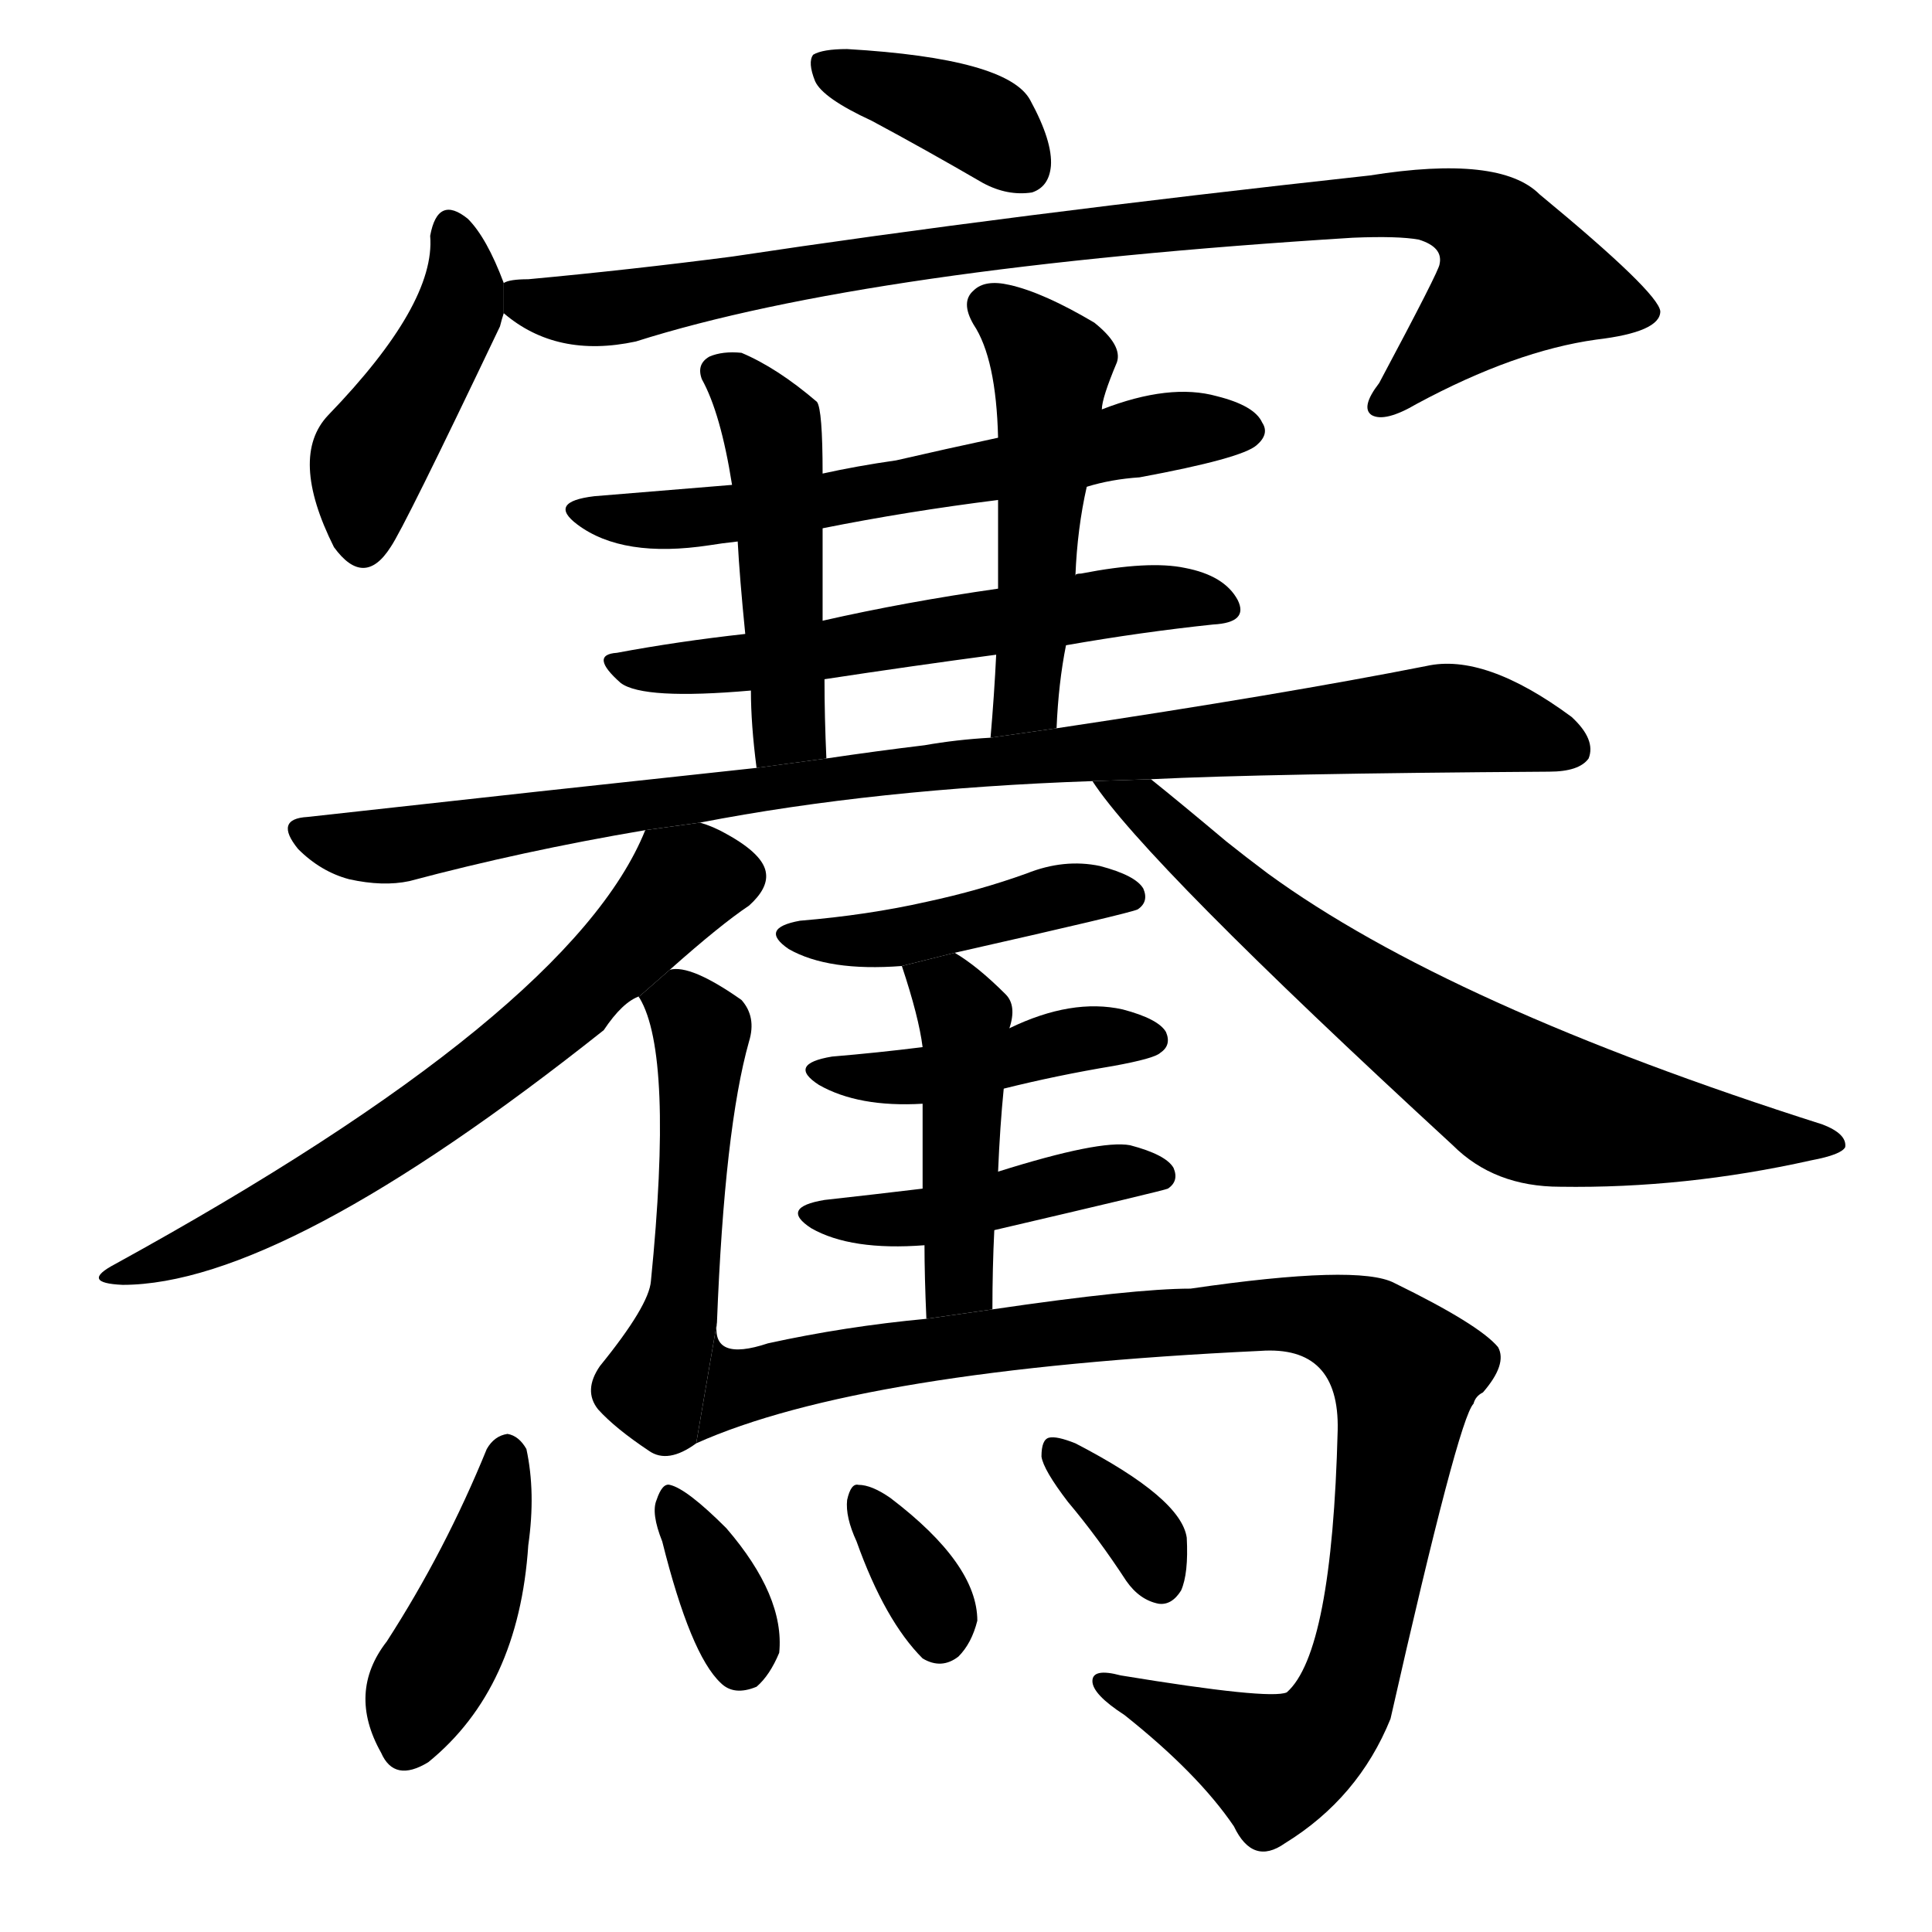 <!-- u9a2b_qian1_raise_hold_high_fly_soar -->
<!-- 9A2B -->
<!--  -->
<!--  -->
<svg viewBox="0 0 1024 1024">
  <g transform="scale(1, -1) translate(0, -900)">
    <path d="M 462 836 Q 490 821 521 803 Q 534 796 547 798 Q 556 801 557 812 Q 558 825 546 847 Q 534 869 449 874 Q 436 874 431 871 Q 428 867 432 857 Q 436 848 462 836 Z"></path>
    <path d="M 267 750 Q 258 774 248 784 Q 232 797 228 775 Q 231 739 174 680 Q 153 658 177 610 Q 193 588 207 610 Q 214 620 265 727 Q 266 731 267 734 L 267 750 Z"></path>
    <path d="M 267 734 Q 295 710 337 719 Q 460 758 717 774 Q 741 775 752 773 Q 765 769 763 760 Q 763 757 731 697 Q 721 684 727 680 Q 734 676 751 686 Q 803 714 846 720 Q 880 724 880 735 Q 879 745 816 797 Q 795 818 726 807 Q 534 786 388 764 Q 334 757 280 752 Q 270 752 267 750 L 267 734 Z"></path>
    <path d="M 576 642 Q 589 646 604 647 Q 658 657 666 664 Q 673 670 669 676 Q 665 685 645 690 Q 620 697 584 683 L 529 668 Q 501 662 475 656 Q 454 653 436 649 L 388 643 Q 351 640 315 637 Q 290 634 306 622 Q 330 604 376 611 Q 382 612 391 613 L 436 620 Q 481 629 529 635 L 576 642 Z"></path>
    <path d="M 565 558 Q 605 565 643 569 Q 662 570 656 582 Q 649 595 628 599 Q 609 603 573 596 Q 570 596 570 595 L 529 588 Q 480 581 436 571 L 395 564 Q 359 560 327 554 Q 312 553 329 538 Q 341 529 398 534 L 437 540 Q 483 547 528 553 L 565 558 Z"></path>
    <path d="M 436 649 Q 436 683 433 687 Q 412 705 393 713 Q 383 714 376 711 Q 369 707 372 699 Q 382 681 388 643 L 391 613 Q 392 594 395 564 L 398 534 Q 398 516 401 493 L 438 498 Q 437 520 437 540 L 436 571 Q 436 598 436 620 L 436 649 Z"></path>
    <path d="M 560 514 Q 561 538 565 558 L 570 595 Q 571 620 576 642 L 584 683 Q 584 689 592 708 Q 595 717 580 729 Q 553 745 535 749 Q 522 752 516 746 Q 509 740 516 728 Q 528 710 529 668 L 529 635 Q 529 613 529 588 L 528 553 Q 527 532 525 509 L 560 514 Z"></path>
    <path d="M 371 464 Q 464 482 579 486 L 610 487 Q 671 490 821 491 Q 837 491 842 498 Q 846 508 833 520 Q 787 554 756 547 Q 680 532 560 514 L 525 509 Q 507 508 490 505 Q 465 502 438 498 L 401 493 Q 289 481 163 467 Q 145 466 158 450 Q 170 438 185 434 Q 203 430 217 433 Q 277 449 342 460 L 371 464 Z"></path>
    <path d="M 355 386 Q 382 410 397 420 Q 407 429 406 437 Q 405 447 385 458 Q 378 462 371 464 L 342 460 Q 303 363 61 230 Q 42 220 65 219 Q 150 219 320 354 Q 330 369 339 372 L 355 386 Z"></path>
    <path d="M 579 486 Q 607 443 770 293 Q 792 271 827 271 Q 893 270 960 285 Q 976 288 978 292 Q 979 299 966 304 Q 768 367 672 437 Q 660 446 650 454 Q 625 475 610 487 L 579 486 Z"></path>
    <path d="M 506 395 Q 599 416 603 418 Q 609 422 606 429 Q 602 436 583 441 Q 564 445 544 437 Q 519 428 491 422 Q 460 415 424 412 Q 402 408 418 397 Q 439 385 478 388 L 506 395 Z"></path>
    <path d="M 380 199 Q 384 302 397 348 Q 401 361 393 370 Q 366 389 355 386 L 339 372 Q 338 372 339 371 Q 357 341 345 221 Q 344 208 318 176 Q 309 163 317 153 Q 326 143 344 131 Q 354 124 369 135 L 380 199 Z"></path>
    <path d="M 532 323 Q 560 330 590 335 Q 612 339 615 342 Q 621 346 618 353 Q 614 360 595 365 Q 568 371 535 355 L 489 345 Q 465 342 441 340 Q 417 336 434 325 Q 455 313 489 315 L 532 323 Z"></path>
    <path d="M 527 248 Q 617 269 619 270 Q 625 274 622 281 Q 618 288 599 293 Q 583 296 529 279 L 489 270 Q 464 267 437 264 Q 413 260 430 249 Q 451 237 490 240 L 527 248 Z"></path>
    <path d="M 490 240 Q 490 224 491 201 L 526 206 Q 526 228 527 248 L 529 279 Q 530 303 532 323 L 535 355 Q 539 367 533 373 Q 518 388 506 395 L 478 388 Q 487 361 489 345 L 489 315 Q 489 299 489 270 L 490 240 Z"></path>
    <path d="M 491 201 Q 448 197 407 188 Q 377 178 380 199 L 369 135 Q 456 174 668 184 Q 710 187 709 142 Q 706 24 682 3 Q 673 -1 594 12 Q 579 16 579 9 Q 579 2 596 -9 Q 635 -40 654 -68 Q 664 -89 681 -77 Q 720 -53 737 -11 Q 773 148 781 156 Q 782 160 786 162 Q 799 177 794 186 Q 784 198 739 220 Q 720 230 631 217 Q 601 217 526 206 L 491 201 Z"></path>
    <path d="M 258 132 Q 236 78 205 30 Q 184 3 202 -29 Q 209 -45 227 -34 Q 275 5 280 81 Q 284 109 279 132 Q 275 139 269 140 Q 262 139 258 132 Z"></path>
    <path d="M 351 83 Q 366 23 382 8 Q 389 1 401 6 Q 408 12 413 24 Q 416 54 385 90 Q 364 111 355 113 Q 351 114 348 105 Q 345 98 351 83 Z"></path>
    <path d="M 454 83 Q 469 41 489 21 Q 499 15 508 22 Q 515 29 518 41 Q 518 71 472 106 Q 462 113 455 113 Q 451 114 449 105 Q 448 96 454 83 Z"></path>
    <path d="M 566 104 Q 582 85 597 62 Q 604 52 614 50 Q 621 49 626 57 Q 630 66 629 85 Q 626 106 570 135 Q 560 139 556 138 Q 552 137 552 128 Q 553 121 566 104 Z"></path>
  </g>
</svg>
